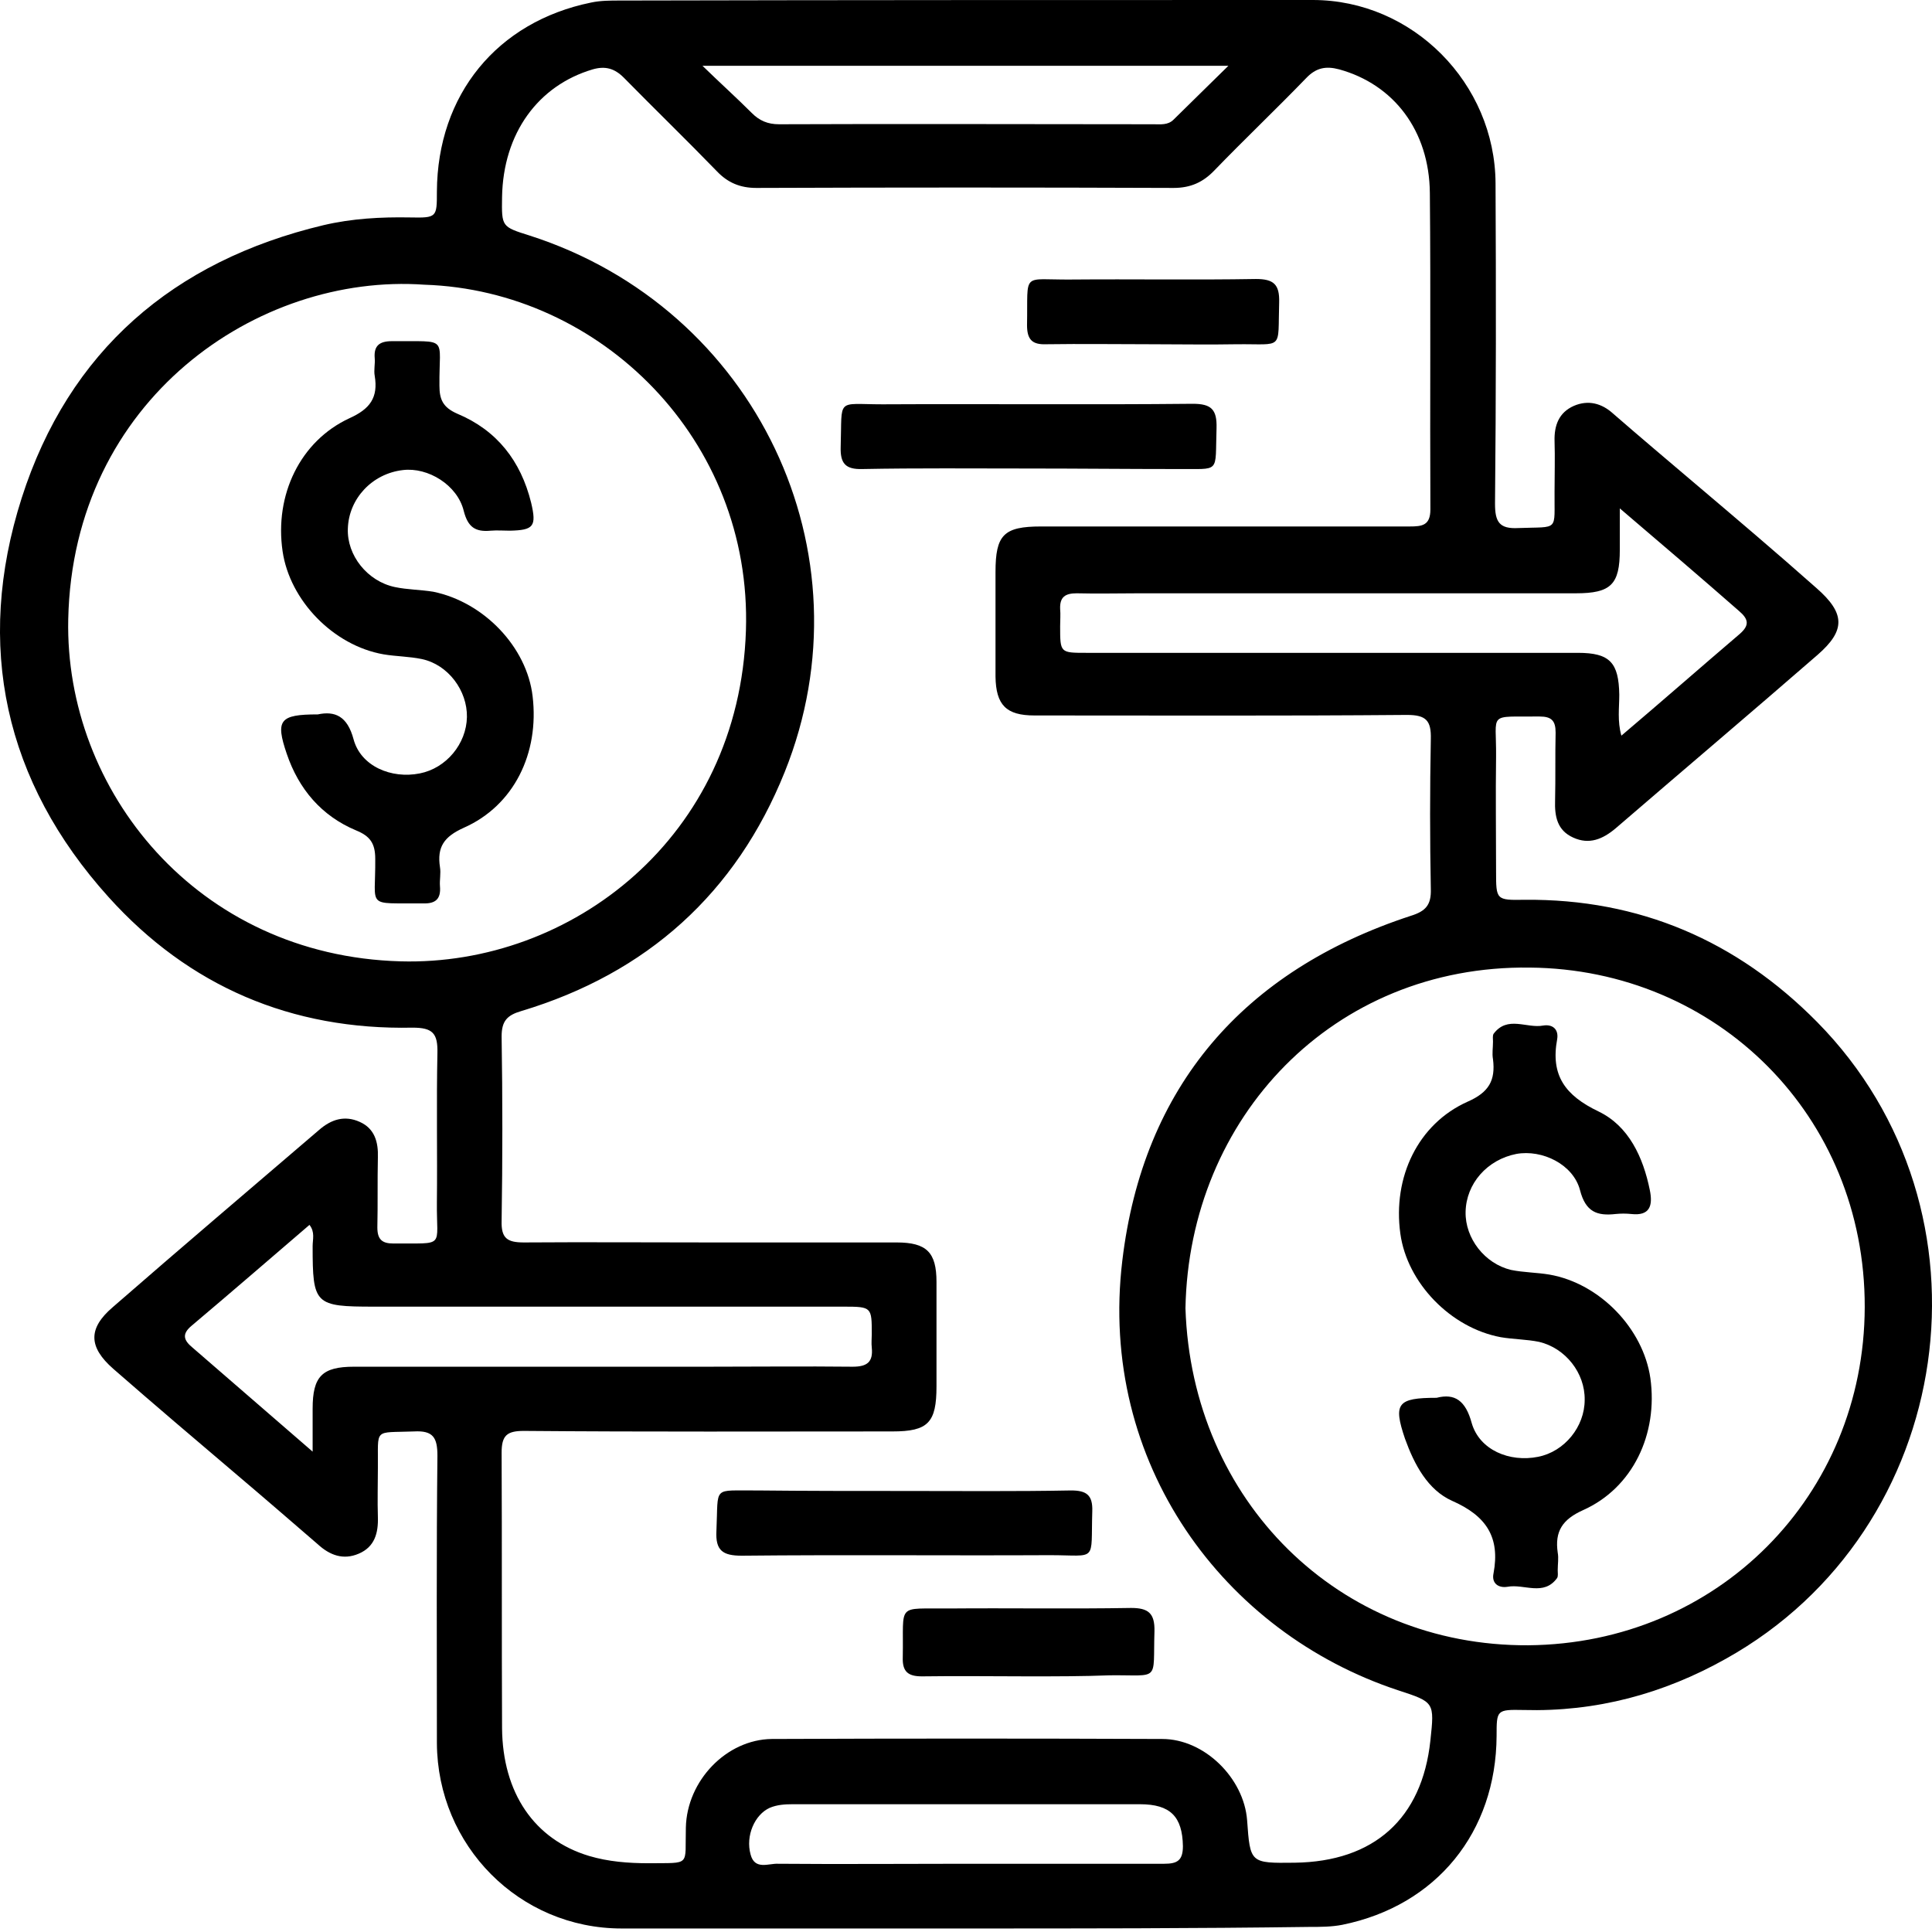 <svg width="22" height="22" viewBox="0 0 22 22" fill="none" xmlns="http://www.w3.org/2000/svg">
<path d="M10.994 21.96C9.691 21.96 8.388 21.96 7.079 21.96C5.912 21.96 4.981 21.016 4.975 19.849C4.975 18.759 4.969 17.668 4.981 16.577C4.981 16.371 4.933 16.288 4.715 16.3C4.244 16.318 4.309 16.253 4.303 16.719C4.303 16.901 4.297 17.09 4.303 17.273C4.309 17.456 4.267 17.615 4.085 17.692C3.908 17.768 3.754 17.709 3.619 17.585C3.312 17.32 3.006 17.055 2.699 16.795C2.228 16.395 1.756 15.994 1.29 15.587C1.007 15.339 1.001 15.127 1.284 14.885C2.062 14.207 2.847 13.541 3.631 12.869C3.772 12.745 3.925 12.698 4.096 12.775C4.267 12.851 4.309 13.005 4.303 13.182C4.297 13.447 4.303 13.712 4.297 13.977C4.297 14.113 4.35 14.16 4.479 14.16C5.081 14.154 4.969 14.219 4.975 13.694C4.981 13.129 4.969 12.557 4.981 11.991C4.986 11.767 4.928 11.702 4.698 11.702C3.318 11.731 2.151 11.23 1.237 10.216C0.052 8.902 -0.29 7.351 0.247 5.671C0.783 3.997 1.974 2.971 3.684 2.564C4.008 2.488 4.338 2.47 4.668 2.476C4.975 2.482 4.975 2.476 4.975 2.181C4.981 1.079 5.659 0.248 6.731 0.029C6.838 0.006 6.95 0.006 7.062 0.006C9.691 0 12.32 0 14.949 0C16.087 0 17.024 0.949 17.03 2.087C17.036 3.301 17.036 4.516 17.024 5.736C17.024 5.942 17.072 6.025 17.29 6.013C17.761 5.995 17.697 6.06 17.702 5.595C17.702 5.406 17.708 5.211 17.702 5.023C17.697 4.846 17.75 4.698 17.921 4.622C18.086 4.551 18.239 4.592 18.369 4.71C18.675 4.976 18.982 5.235 19.294 5.5C19.76 5.895 20.226 6.29 20.685 6.697C21.015 6.986 21.015 7.18 20.697 7.457C19.937 8.118 19.164 8.772 18.398 9.432C18.251 9.556 18.097 9.621 17.915 9.538C17.732 9.456 17.702 9.297 17.708 9.114C17.714 8.855 17.708 8.601 17.714 8.342C17.714 8.206 17.667 8.159 17.531 8.159C16.93 8.165 17.042 8.1 17.036 8.619C17.03 9.055 17.036 9.485 17.036 9.922C17.036 10.246 17.036 10.252 17.36 10.246C18.669 10.234 19.777 10.712 20.691 11.637C22.808 13.783 22.283 17.42 19.654 18.888C18.94 19.289 18.174 19.495 17.349 19.472C17.042 19.466 17.042 19.472 17.042 19.767C17.036 20.863 16.358 21.7 15.285 21.918C15.162 21.942 15.038 21.942 14.914 21.942C13.599 21.96 12.296 21.96 10.994 21.96ZM8.087 14.148C8.795 14.148 9.502 14.148 10.21 14.148C10.552 14.148 10.664 14.261 10.664 14.597C10.664 14.992 10.664 15.392 10.664 15.787C10.664 16.2 10.569 16.3 10.162 16.3C8.765 16.3 7.362 16.306 5.965 16.294C5.771 16.294 5.712 16.347 5.712 16.542C5.717 17.585 5.712 18.635 5.717 19.678C5.723 20.415 6.083 20.946 6.708 21.134C6.926 21.199 7.156 21.217 7.386 21.217C7.875 21.211 7.798 21.258 7.81 20.81C7.822 20.279 8.27 19.808 8.789 19.802C10.269 19.796 11.748 19.796 13.234 19.802C13.717 19.802 14.165 20.25 14.201 20.727C14.236 21.217 14.236 21.217 14.743 21.211C15.645 21.199 16.193 20.71 16.288 19.82C16.335 19.383 16.335 19.383 15.922 19.248C13.935 18.593 12.503 16.66 12.78 14.355C13.016 12.374 14.159 11.053 16.064 10.429C16.235 10.376 16.299 10.305 16.293 10.122C16.282 9.556 16.282 8.99 16.293 8.418C16.299 8.206 16.24 8.141 16.022 8.141C14.607 8.153 13.193 8.147 11.778 8.147C11.459 8.147 11.341 8.029 11.336 7.705C11.336 7.31 11.336 6.909 11.336 6.514C11.336 6.09 11.43 5.995 11.854 5.995C13.252 5.995 14.655 5.995 16.052 5.995C16.193 5.995 16.288 5.984 16.288 5.801C16.282 4.598 16.293 3.402 16.282 2.199C16.276 1.486 15.869 0.961 15.25 0.79C15.097 0.749 14.985 0.772 14.873 0.89C14.531 1.244 14.171 1.586 13.829 1.94C13.7 2.075 13.558 2.14 13.364 2.14C11.778 2.134 10.198 2.134 8.612 2.14C8.429 2.14 8.288 2.081 8.164 1.951C7.816 1.592 7.457 1.244 7.103 0.884C6.997 0.778 6.891 0.749 6.749 0.79C6.13 0.973 5.729 1.515 5.717 2.246C5.712 2.582 5.712 2.582 6.03 2.682C8.606 3.508 9.938 6.296 8.936 8.79C8.382 10.169 7.368 11.083 5.936 11.513C5.776 11.56 5.712 11.625 5.712 11.802C5.723 12.504 5.723 13.199 5.712 13.901C5.706 14.101 5.776 14.148 5.965 14.148C6.673 14.143 7.38 14.148 8.087 14.148ZM4.833 3.242C2.935 3.107 0.83 4.551 0.777 7.051C0.736 8.996 2.239 10.883 4.562 10.947C6.502 11 8.417 9.538 8.494 7.18C8.565 5.005 6.838 3.307 4.833 3.242ZM13.499 14.897C13.57 17.09 15.244 18.747 17.402 18.735C19.559 18.717 21.228 17.031 21.234 14.885C21.239 12.704 19.548 11.036 17.419 11.018C15.185 10.989 13.54 12.722 13.499 14.897ZM18.445 5.789C18.445 5.984 18.445 6.125 18.445 6.261C18.445 6.656 18.345 6.756 17.944 6.756C16.288 6.756 14.631 6.756 12.969 6.756C12.733 6.756 12.497 6.762 12.261 6.756C12.131 6.756 12.067 6.797 12.072 6.933C12.078 6.998 12.072 7.062 12.072 7.133C12.072 7.434 12.072 7.434 12.373 7.434C14.236 7.434 16.099 7.434 17.968 7.434C18.333 7.434 18.433 7.546 18.439 7.911C18.439 8.059 18.416 8.212 18.463 8.377C18.929 7.982 19.365 7.599 19.807 7.222C19.925 7.121 19.913 7.051 19.801 6.956C19.371 6.579 18.929 6.202 18.445 5.789ZM3.56 16.53C3.56 16.336 3.56 16.188 3.56 16.041C3.56 15.675 3.666 15.563 4.031 15.563C5.37 15.563 6.714 15.563 8.052 15.563C8.606 15.563 9.154 15.557 9.709 15.563C9.874 15.563 9.944 15.51 9.927 15.345C9.921 15.292 9.927 15.245 9.927 15.192C9.927 14.885 9.927 14.879 9.608 14.879C7.828 14.879 6.042 14.879 4.261 14.879C3.583 14.879 3.56 14.856 3.56 14.19C3.56 14.113 3.589 14.03 3.524 13.948C3.071 14.337 2.628 14.72 2.18 15.098C2.068 15.192 2.092 15.263 2.192 15.345C2.634 15.728 3.076 16.111 3.56 16.53ZM13.988 0.749C11.978 0.749 10.027 0.749 7.999 0.749C8.211 0.955 8.388 1.114 8.559 1.285C8.647 1.374 8.742 1.415 8.871 1.415C10.292 1.409 11.713 1.415 13.134 1.415C13.216 1.415 13.299 1.427 13.364 1.362C13.564 1.167 13.758 0.973 13.988 0.749ZM11.005 21.223C11.754 21.223 12.509 21.223 13.257 21.223C13.405 21.223 13.47 21.187 13.47 21.022C13.464 20.686 13.328 20.545 12.98 20.545C11.66 20.545 10.345 20.545 9.025 20.545C8.936 20.545 8.848 20.551 8.765 20.586C8.594 20.663 8.488 20.904 8.547 21.117C8.594 21.299 8.754 21.217 8.86 21.223C9.579 21.229 10.292 21.223 11.005 21.223Z" fill="black"/>
<path d="M11.695 5.335C11.07 5.335 10.445 5.329 9.821 5.341C9.626 5.347 9.567 5.276 9.573 5.088C9.591 4.522 9.514 4.604 10.05 4.604C11.229 4.598 12.403 4.61 13.582 4.598C13.794 4.598 13.859 4.663 13.853 4.875C13.835 5.406 13.906 5.335 13.399 5.341C12.833 5.341 12.267 5.335 11.695 5.335Z" fill="black"/>
<path d="M10.298 16.978C10.929 16.978 11.566 16.984 12.196 16.972C12.373 16.972 12.444 17.025 12.438 17.208C12.42 17.798 12.503 17.709 11.955 17.709C10.787 17.715 9.614 17.703 8.447 17.715C8.229 17.715 8.146 17.656 8.158 17.432C8.182 16.907 8.105 16.978 8.624 16.972C9.178 16.978 9.738 16.978 10.298 16.978Z" fill="black"/>
<path d="M11.713 19.089C11.306 19.089 10.905 19.083 10.498 19.089C10.339 19.089 10.274 19.035 10.28 18.87C10.292 18.246 10.198 18.322 10.805 18.316C11.495 18.31 12.184 18.322 12.88 18.31C13.075 18.31 13.151 18.369 13.146 18.576C13.128 19.159 13.216 19.071 12.639 19.077C12.332 19.089 12.02 19.089 11.713 19.089Z" fill="black"/>
<path d="M13.128 3.92C12.721 3.92 12.32 3.914 11.913 3.92C11.754 3.926 11.695 3.867 11.695 3.702C11.707 3.083 11.624 3.189 12.202 3.183C12.904 3.177 13.599 3.189 14.301 3.177C14.501 3.177 14.572 3.236 14.566 3.443C14.549 3.997 14.625 3.914 14.083 3.92C13.759 3.926 13.44 3.92 13.128 3.92Z" fill="black"/>
<path d="M3.619 8.135C3.813 8.094 3.955 8.153 4.026 8.418C4.108 8.725 4.456 8.872 4.78 8.807C5.081 8.748 5.311 8.471 5.317 8.165C5.322 7.864 5.104 7.569 4.804 7.505C4.662 7.475 4.509 7.475 4.367 7.451C3.796 7.351 3.3 6.838 3.218 6.278C3.124 5.636 3.418 5.023 3.978 4.763C4.214 4.657 4.308 4.527 4.267 4.28C4.255 4.215 4.273 4.144 4.267 4.079C4.255 3.938 4.32 3.885 4.462 3.885C5.122 3.891 4.998 3.82 5.004 4.392C5.004 4.551 5.045 4.639 5.205 4.71C5.658 4.899 5.93 5.247 6.048 5.724C6.112 5.995 6.077 6.037 5.806 6.043C5.735 6.043 5.658 6.037 5.588 6.043C5.411 6.06 5.328 6.001 5.281 5.819C5.21 5.524 4.874 5.317 4.586 5.353C4.238 5.394 3.972 5.677 3.961 6.019C3.949 6.325 4.185 6.62 4.497 6.685C4.639 6.715 4.792 6.715 4.933 6.738C5.511 6.856 6 7.369 6.065 7.929C6.142 8.577 5.853 9.173 5.281 9.426C5.057 9.527 4.975 9.644 5.01 9.874C5.022 9.945 5.004 10.022 5.01 10.092C5.022 10.234 4.963 10.293 4.815 10.287C4.155 10.281 4.279 10.352 4.273 9.78C4.273 9.603 4.214 9.521 4.055 9.456C3.66 9.291 3.401 8.984 3.265 8.583C3.135 8.2 3.183 8.135 3.619 8.135Z" fill="black"/>
<path d="M16.359 15.917C16.565 15.864 16.689 15.947 16.759 16.206C16.848 16.512 17.19 16.654 17.514 16.589C17.815 16.53 18.045 16.247 18.045 15.941C18.05 15.634 17.826 15.351 17.526 15.28C17.384 15.251 17.231 15.251 17.09 15.227C16.518 15.121 16.023 14.608 15.946 14.048C15.857 13.406 16.146 12.798 16.712 12.545C16.954 12.439 17.031 12.303 17.001 12.062C16.989 11.997 17.001 11.932 17.001 11.861C17.001 11.832 16.995 11.796 17.007 11.773C17.166 11.56 17.384 11.714 17.573 11.678C17.679 11.661 17.75 11.72 17.732 11.832C17.655 12.244 17.821 12.474 18.204 12.657C18.546 12.822 18.711 13.176 18.787 13.553C18.823 13.73 18.787 13.848 18.575 13.824C18.516 13.818 18.457 13.818 18.398 13.824C18.186 13.848 18.056 13.801 17.992 13.553C17.915 13.258 17.561 13.087 17.267 13.14C16.936 13.205 16.695 13.476 16.689 13.801C16.683 14.101 16.907 14.39 17.207 14.461C17.349 14.49 17.502 14.49 17.644 14.514C18.216 14.614 18.711 15.127 18.793 15.693C18.882 16.33 18.593 16.943 18.027 17.196C17.791 17.302 17.703 17.438 17.738 17.68C17.75 17.744 17.738 17.809 17.738 17.88C17.738 17.91 17.744 17.945 17.732 17.968C17.579 18.181 17.355 18.033 17.166 18.069C17.06 18.086 16.983 18.027 17.007 17.916C17.084 17.503 16.924 17.261 16.535 17.09C16.258 16.966 16.105 16.677 15.999 16.383C15.863 15.982 15.911 15.917 16.359 15.917Z" fill="black"/>
</svg>
